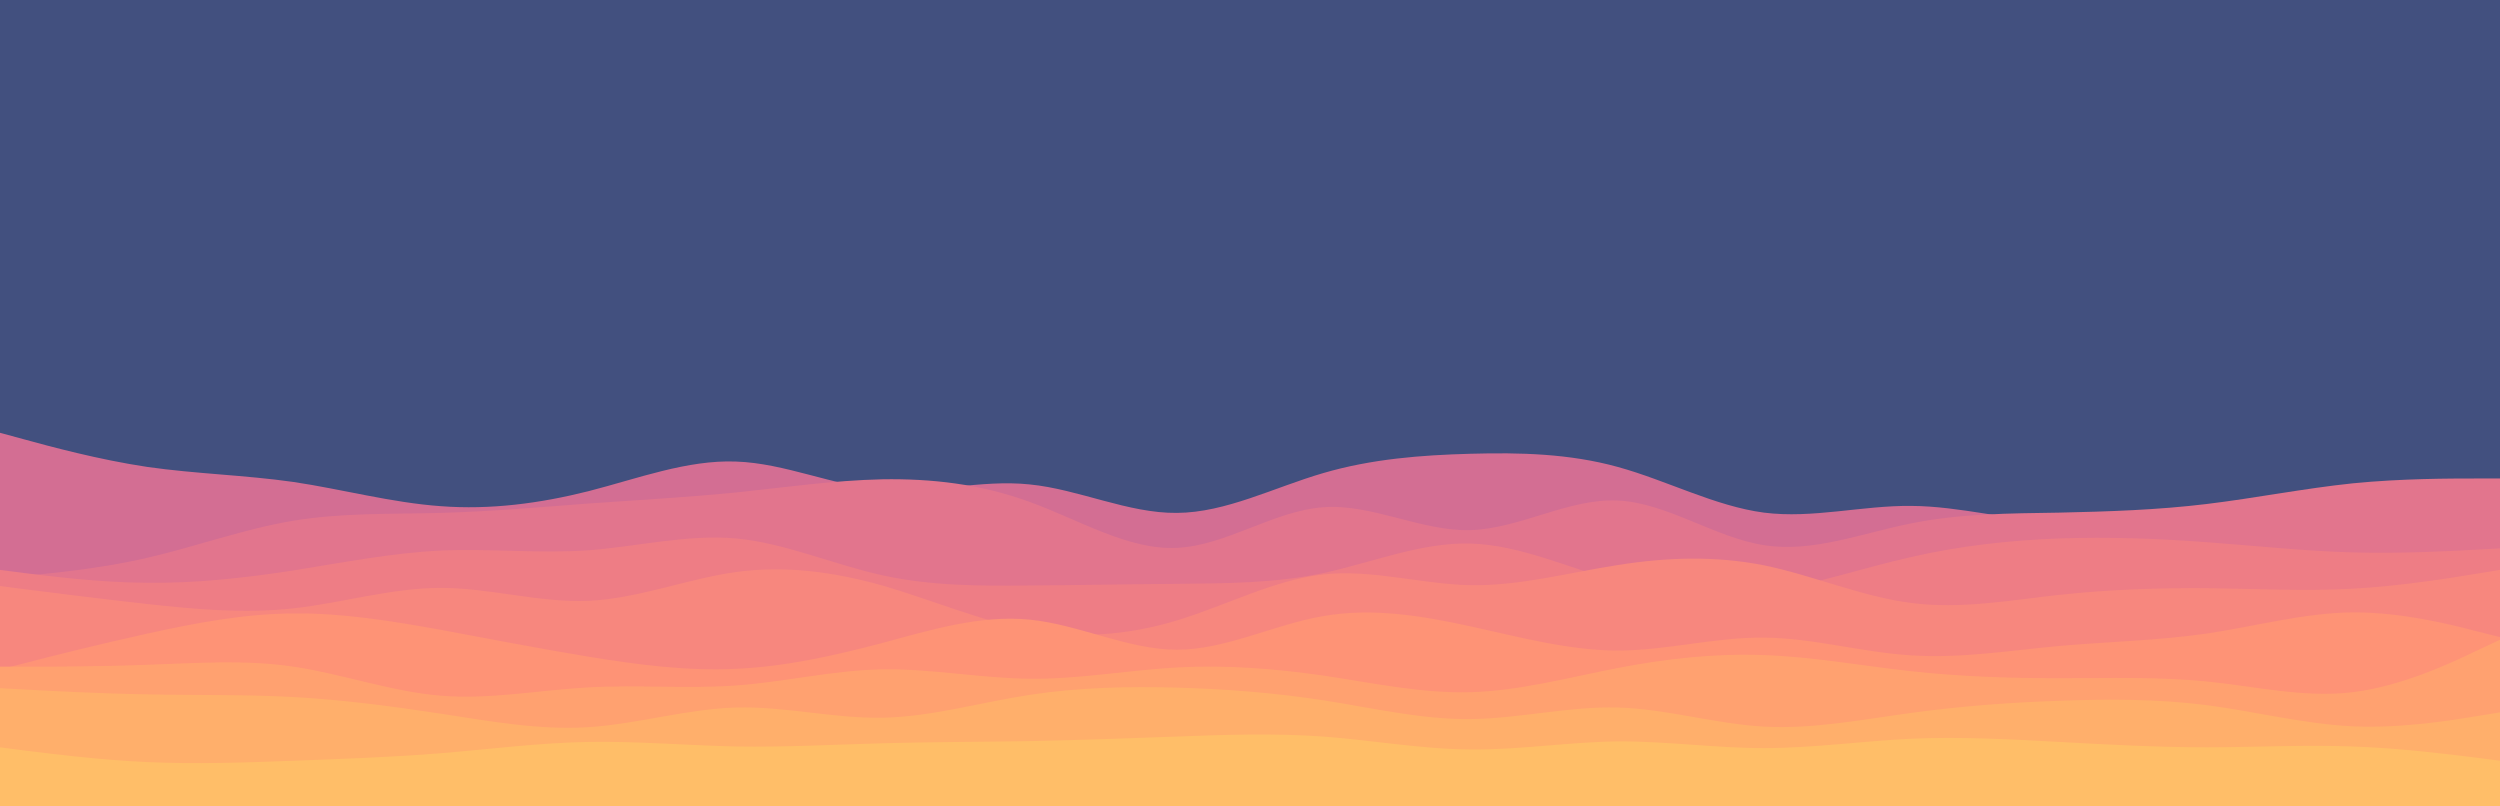 <svg id="visual" viewBox="0 0 930 300" width="930" height="300" xmlns="http://www.w3.org/2000/svg" xmlns:xlink="http://www.w3.org/1999/xlink" version="1.1"><rect x="0" y="0" width="930" height="300" fill="#42507f"></rect><path d="M0 161L9.2 163.5C18.3 166 36.7 171 54.8 173.7C73 176.3 91 176.7 109.2 179.3C127.3 182 145.7 187 164 188.3C182.3 189.7 200.7 187.3 219 182.7C237.3 178 255.7 171 273.8 171.7C292 172.3 310 180.7 328.2 182.2C346.3 183.7 364.7 178.3 383 180.2C401.3 182 419.7 191 437.8 190.8C456 190.7 474 181.3 492.2 176C510.3 170.7 528.7 169.3 547 168.8C565.3 168.3 583.7 168.7 601.8 173.7C620 178.7 638 188.3 656.2 190.7C674.3 193 692.7 188 711 188.2C729.3 188.3 747.7 193.7 766 194.3C784.3 195 802.7 191 820.8 189.2C839 187.3 857 187.7 875.2 189.2C893.3 190.7 911.7 193.3 920.8 194.7L930 196L930 301L920.8 301C911.7 301 893.3 301 875.2 301C857 301 839 301 820.8 301C802.7 301 784.3 301 766 301C747.7 301 729.3 301 711 301C692.7 301 674.3 301 656.2 301C638 301 620 301 601.8 301C583.7 301 565.3 301 547 301C528.7 301 510.3 301 492.2 301C474 301 456 301 437.8 301C419.7 301 401.3 301 383 301C364.7 301 346.3 301 328.2 301C310 301 292 301 273.8 301C255.7 301 237.3 301 219 301C200.7 301 182.3 301 164 301C145.7 301 127.3 301 109.2 301C91 301 73 301 54.8 301C36.7 301 18.3 301 9.2 301L0 301Z" fill="#d36e93"></path><path d="M0 215L9.2 214.2C18.3 213.3 36.7 211.7 54.8 207.5C73 203.3 91 196.7 109.2 193.7C127.3 190.7 145.7 191.3 164 190.8C182.3 190.3 200.7 188.7 219 187.3C237.3 186 255.7 185 273.8 183.2C292 181.3 310 178.7 328.2 178.3C346.3 178 364.7 180 383 186.7C401.3 193.3 419.7 204.7 437.8 203.8C456 203 474 190 492.2 188.7C510.3 187.3 528.7 197.7 547 197.2C565.3 196.7 583.7 185.3 601.8 186.2C620 187 638 200 656.2 202.8C674.3 205.7 692.7 198.3 711 194.7C729.3 191 747.7 191 766 190.7C784.3 190.3 802.7 189.7 820.8 187.5C839 185.3 857 181.7 875.2 179.8C893.3 178 911.7 178 920.8 178L930 178L930 301L920.8 301C911.7 301 893.3 301 875.2 301C857 301 839 301 820.8 301C802.7 301 784.3 301 766 301C747.7 301 729.3 301 711 301C692.7 301 674.3 301 656.2 301C638 301 620 301 601.8 301C583.7 301 565.3 301 547 301C528.7 301 510.3 301 492.2 301C474 301 456 301 437.8 301C419.7 301 401.3 301 383 301C364.7 301 346.3 301 328.2 301C310 301 292 301 273.8 301C255.7 301 237.3 301 219 301C200.7 301 182.3 301 164 301C145.7 301 127.3 301 109.2 301C91 301 73 301 54.8 301C36.7 301 18.3 301 9.2 301L0 301Z" fill="#e2758d"></path><path d="M0 212L9.2 213.2C18.3 214.3 36.7 216.7 54.8 216.8C73 217 91 215 109.2 212.2C127.3 209.3 145.7 205.7 164 204.8C182.3 204 200.7 206 219 204.7C237.3 203.3 255.7 198.7 273.8 200.3C292 202 310 210 328.2 214C346.3 218 364.7 218 383 217.8C401.3 217.7 419.7 217.3 437.8 217.2C456 217 474 217 492.2 213.2C510.3 209.3 528.7 201.7 547 202.2C565.3 202.7 583.7 211.3 601.8 216.3C620 221.3 638 222.7 656.2 220.2C674.3 217.7 692.7 211.3 711 207.2C729.3 203 747.7 201 766 200.3C784.3 199.7 802.7 200.3 820.8 201.7C839 203 857 205 875.2 205.5C893.3 206 911.7 205 920.8 204.5L930 204L930 301L920.8 301C911.7 301 893.3 301 875.2 301C857 301 839 301 820.8 301C802.7 301 784.3 301 766 301C747.7 301 729.3 301 711 301C692.7 301 674.3 301 656.2 301C638 301 620 301 601.8 301C583.7 301 565.3 301 547 301C528.7 301 510.3 301 492.2 301C474 301 456 301 437.8 301C419.7 301 401.3 301 383 301C364.7 301 346.3 301 328.2 301C310 301 292 301 273.8 301C255.7 301 237.3 301 219 301C200.7 301 182.3 301 164 301C145.7 301 127.3 301 109.2 301C91 301 73 301 54.8 301C36.7 301 18.3 301 9.2 301L0 301Z" fill="#ee7d85"></path><path d="M0 218L9.2 219.2C18.3 220.3 36.7 222.7 54.8 224.7C73 226.7 91 228.3 109.2 226.3C127.3 224.3 145.7 218.7 164 218.7C182.3 218.7 200.7 224.3 219 223.5C237.3 222.7 255.7 215.3 273.8 212.8C292 210.3 310 212.7 328.2 217.8C346.3 223 364.7 231 383 234.3C401.3 237.7 419.7 236.3 437.8 230.8C456 225.3 474 215.7 492.2 213.7C510.3 211.7 528.7 217.3 547 217.7C565.3 218 583.7 213 601.8 210.2C620 207.3 638 206.7 656.2 210.3C674.3 214 692.7 222 711 224.3C729.3 226.7 747.7 223.3 766 221.3C784.3 219.3 802.7 218.7 820.8 218.8C839 219 857 220 875.2 219C893.3 218 911.7 215 920.8 213.5L930 212L930 301L920.8 301C911.7 301 893.3 301 875.2 301C857 301 839 301 820.8 301C802.7 301 784.3 301 766 301C747.7 301 729.3 301 711 301C692.7 301 674.3 301 656.2 301C638 301 620 301 601.8 301C583.7 301 565.3 301 547 301C528.7 301 510.3 301 492.2 301C474 301 456 301 437.8 301C419.7 301 401.3 301 383 301C364.7 301 346.3 301 328.2 301C310 301 292 301 273.8 301C255.7 301 237.3 301 219 301C200.7 301 182.3 301 164 301C145.7 301 127.3 301 109.2 301C91 301 73 301 54.8 301C36.7 301 18.3 301 9.2 301L0 301Z" fill="#f7877e"></path><path d="M0 249L9.2 246.7C18.3 244.3 36.7 239.7 54.8 235.7C73 231.7 91 228.3 109.2 228.2C127.3 228 145.7 231 164 234.3C182.3 237.7 200.7 241.3 219 244.3C237.3 247.3 255.7 249.7 273.8 248.8C292 248 310 244 328.2 239.2C346.3 234.3 364.7 228.7 383 230.5C401.3 232.3 419.7 241.7 437.8 241.7C456 241.7 474 232.3 492.2 229.2C510.3 226 528.7 229 547 233C565.3 237 583.7 242 601.8 242C620 242 638 237 656.2 237.2C674.3 237.3 692.7 242.7 711 243.8C729.3 245 747.7 242 766 240.3C784.3 238.7 802.7 238.3 820.8 235.7C839 233 857 228 875.2 227.8C893.3 227.7 911.7 232.3 920.8 234.7L930 237L930 301L920.8 301C911.7 301 893.3 301 875.2 301C857 301 839 301 820.8 301C802.7 301 784.3 301 766 301C747.7 301 729.3 301 711 301C692.7 301 674.3 301 656.2 301C638 301 620 301 601.8 301C583.7 301 565.3 301 547 301C528.7 301 510.3 301 492.2 301C474 301 456 301 437.8 301C419.7 301 401.3 301 383 301C364.7 301 346.3 301 328.2 301C310 301 292 301 273.8 301C255.7 301 237.3 301 219 301C200.7 301 182.3 301 164 301C145.7 301 127.3 301 109.2 301C91 301 73 301 54.8 301C36.7 301 18.3 301 9.2 301L0 301Z" fill="#fe9376"></path><path d="M0 248L9.2 248C18.3 248 36.7 248 54.8 247.3C73 246.7 91 245.3 109.2 248C127.3 250.7 145.7 257.3 164 258.8C182.3 260.3 200.7 256.7 219 255.7C237.3 254.7 255.7 256.3 273.8 255C292 253.7 310 249.3 328.2 249C346.3 248.7 364.7 252.3 383 252.5C401.3 252.7 419.7 249.3 437.8 248.3C456 247.3 474 248.7 492.2 251.3C510.3 254 528.7 258 547 257.5C565.3 257 583.7 252 601.8 248.5C620 245 638 243 656.2 243.7C674.3 244.3 692.7 247.7 711 249.7C729.3 251.7 747.7 252.3 766 252.3C784.3 252.3 802.7 251.7 820.8 253.5C839 255.3 857 259.7 875.2 257.5C893.3 255.3 911.7 246.7 920.8 242.3L930 238L930 301L920.8 301C911.7 301 893.3 301 875.2 301C857 301 839 301 820.8 301C802.7 301 784.3 301 766 301C747.7 301 729.3 301 711 301C692.7 301 674.3 301 656.2 301C638 301 620 301 601.8 301C583.7 301 565.3 301 547 301C528.7 301 510.3 301 492.2 301C474 301 456 301 437.8 301C419.7 301 401.3 301 383 301C364.7 301 346.3 301 328.2 301C310 301 292 301 273.8 301C255.7 301 237.3 301 219 301C200.7 301 182.3 301 164 301C145.7 301 127.3 301 109.2 301C91 301 73 301 54.8 301C36.7 301 18.3 301 9.2 301L0 301Z" fill="#ffa170"></path><path d="M0 256L9.2 256.5C18.3 257 36.7 258 54.8 258.3C73 258.7 91 258.3 109.2 259.3C127.3 260.3 145.7 262.7 164 265.5C182.3 268.3 200.7 271.7 219 270.5C237.3 269.3 255.7 263.7 273.8 263.2C292 262.7 310 267.3 328.2 267C346.3 266.7 364.7 261.3 383 258.5C401.3 255.7 419.7 255.3 437.8 255.8C456 256.3 474 257.7 492.2 260.5C510.3 263.3 528.7 267.7 547 267.5C565.3 267.3 583.7 262.7 601.8 263.2C620 263.7 638 269.3 656.2 270.3C674.3 271.3 692.7 267.7 711 265.2C729.3 262.7 747.7 261.3 766 260.7C784.3 260 802.7 260 820.8 262.3C839 264.7 857 269.3 875.2 270.2C893.3 271 911.7 268 920.8 266.5L930 265L930 301L920.8 301C911.7 301 893.3 301 875.2 301C857 301 839 301 820.8 301C802.7 301 784.3 301 766 301C747.7 301 729.3 301 711 301C692.7 301 674.3 301 656.2 301C638 301 620 301 601.8 301C583.7 301 565.3 301 547 301C528.7 301 510.3 301 492.2 301C474 301 456 301 437.8 301C419.7 301 401.3 301 383 301C364.7 301 346.3 301 328.2 301C310 301 292 301 273.8 301C255.7 301 237.3 301 219 301C200.7 301 182.3 301 164 301C145.7 301 127.3 301 109.2 301C91 301 73 301 54.8 301C36.7 301 18.3 301 9.2 301L0 301Z" fill="#ffaf6b"></path><path d="M0 278L9.2 279.2C18.3 280.3 36.7 282.7 54.8 283.5C73 284.3 91 283.7 109.2 283C127.3 282.3 145.7 281.7 164 280.2C182.3 278.7 200.7 276.3 219 276C237.3 275.7 255.7 277.3 273.8 277.7C292 278 310 277 328.2 276.5C346.3 276 364.7 276 383 275.7C401.3 275.3 419.7 274.7 437.8 274C456 273.3 474 272.7 492.2 274C510.3 275.3 528.7 278.7 547 278.8C565.3 279 583.7 276 601.8 275.8C620 275.7 638 278.3 656.2 278.3C674.3 278.3 692.7 275.7 711 274.8C729.3 274 747.7 275 766 276C784.3 277 802.7 278 820.8 278C839 278 857 277 875.2 277.7C893.3 278.3 911.7 280.7 920.8 281.8L930 283L930 301L920.8 301C911.7 301 893.3 301 875.2 301C857 301 839 301 820.8 301C802.7 301 784.3 301 766 301C747.7 301 729.3 301 711 301C692.7 301 674.3 301 656.2 301C638 301 620 301 601.8 301C583.7 301 565.3 301 547 301C528.7 301 510.3 301 492.2 301C474 301 456 301 437.8 301C419.7 301 401.3 301 383 301C364.7 301 346.3 301 328.2 301C310 301 292 301 273.8 301C255.7 301 237.3 301 219 301C200.7 301 182.3 301 164 301C145.7 301 127.3 301 109.2 301C91 301 73 301 54.8 301C36.7 301 18.3 301 9.2 301L0 301Z" fill="#ffbe68"></path></svg>